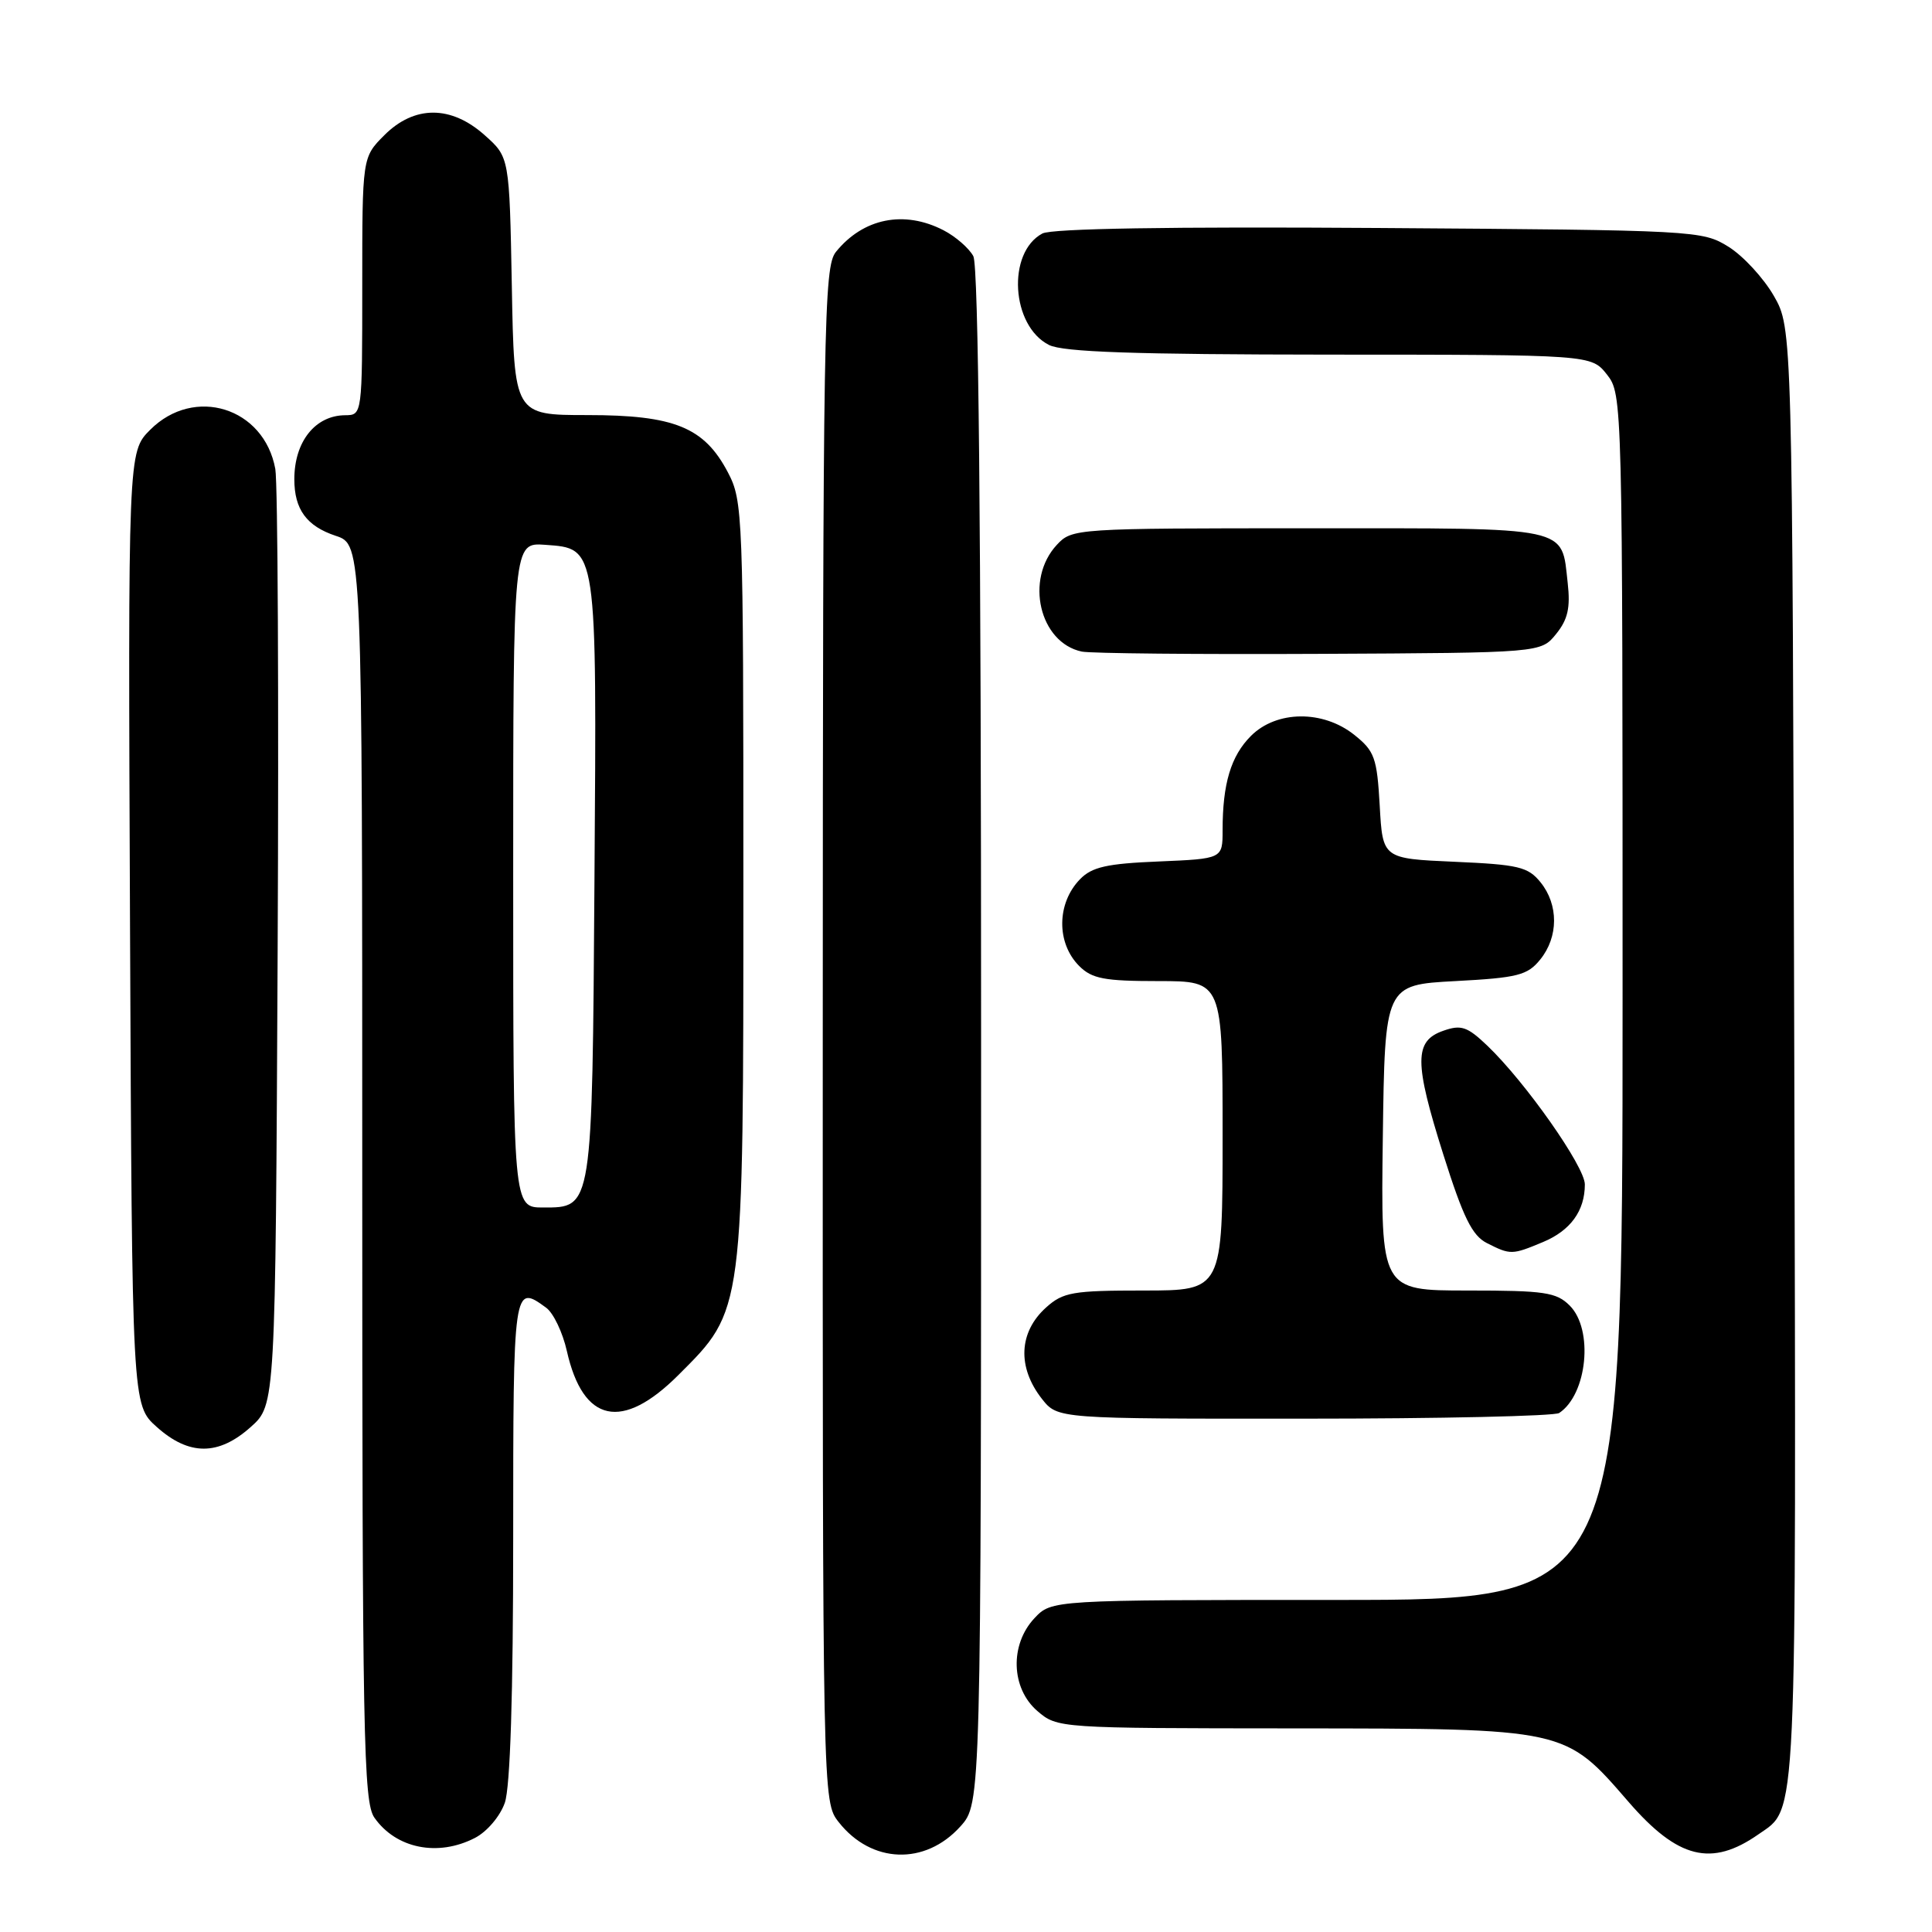 <?xml version="1.0" encoding="UTF-8" standalone="no"?>
<!DOCTYPE svg PUBLIC "-//W3C//DTD SVG 1.1//EN" "http://www.w3.org/Graphics/SVG/1.1/DTD/svg11.dtd" >
<svg xmlns="http://www.w3.org/2000/svg" xmlns:xlink="http://www.w3.org/1999/xlink" version="1.1" viewBox="0 0 256 256">
 <g >
 <path fill="currentColor"
d=" M 127.25 242.02 C 130.00 238.97 130.00 238.97 130.00 137.42 C 130.00 69.68 129.66 35.23 128.97 33.94 C 128.40 32.89 126.63 31.34 125.02 30.51 C 119.81 27.82 114.39 28.90 110.77 33.37 C 109.16 35.36 109.04 42.35 109.02 137.12 C 109.00 238.73 109.00 238.73 111.14 241.45 C 115.47 246.95 122.58 247.20 127.25 242.02 Z  M 233.00 243.06 C 238.19 239.43 238.01 243.27 237.75 140.00 C 237.50 43.50 237.50 43.50 235.04 39.20 C 233.68 36.84 230.98 33.91 229.04 32.70 C 225.56 30.54 224.81 30.50 182.76 30.21 C 155.08 30.02 139.35 30.28 138.12 30.94 C 133.40 33.46 133.98 43.18 139.00 45.71 C 140.87 46.65 150.28 46.97 176.18 46.99 C 210.85 47.00 210.85 47.00 212.93 49.63 C 214.98 52.25 215.00 52.85 215.00 132.13 C 215.00 212.00 215.00 212.00 177.17 212.00 C 139.35 212.00 139.35 212.00 137.07 214.42 C 133.78 217.93 133.96 223.71 137.46 226.72 C 140.10 228.99 140.27 229.00 171.31 229.02 C 207.68 229.05 207.31 228.97 215.81 238.78 C 222.33 246.30 226.78 247.41 233.00 243.06 Z  M 62.94 243.53 C 64.53 242.71 66.27 240.66 66.89 238.88 C 67.61 236.81 68.00 224.58 68.00 203.85 C 68.00 170.30 68.03 170.11 72.37 173.28 C 73.33 173.98 74.56 176.56 75.11 179.01 C 77.26 188.55 82.43 189.66 89.90 182.19 C 98.59 173.51 98.50 174.17 98.50 116.50 C 98.50 68.03 98.44 66.38 96.45 62.59 C 93.31 56.61 89.36 55.00 77.83 55.00 C 68.13 55.00 68.13 55.00 67.82 37.92 C 67.50 20.83 67.50 20.83 64.23 17.92 C 59.77 13.93 54.91 13.93 50.92 17.92 C 48.00 20.85 48.00 20.85 48.00 37.92 C 48.00 54.96 47.99 55.00 45.75 55.02 C 41.77 55.04 39.00 58.52 39.00 63.50 C 39.00 67.50 40.63 69.72 44.49 71.00 C 48.00 72.16 48.00 72.16 48.00 155.36 C 48.00 230.15 48.16 238.79 49.61 240.85 C 52.48 244.95 58.03 246.07 62.94 243.53 Z  M 33.23 189.08 C 36.50 186.16 36.50 186.16 36.79 125.83 C 36.95 92.65 36.81 63.99 36.48 62.14 C 35.00 54.00 25.74 51.10 19.90 56.95 C 16.96 59.89 16.96 59.89 17.23 123.03 C 17.50 186.16 17.50 186.16 20.77 189.08 C 25.05 192.91 28.95 192.91 33.23 189.08 Z  M 206.60 187.23 C 210.33 184.75 211.17 176.17 208.00 173.00 C 206.23 171.23 204.67 171.00 194.48 171.00 C 182.96 171.00 182.96 171.00 183.23 150.75 C 183.50 130.50 183.50 130.50 192.84 130.00 C 201.13 129.56 202.40 129.23 204.09 127.14 C 206.52 124.14 206.53 119.88 204.13 116.91 C 202.47 114.86 201.21 114.56 192.74 114.19 C 183.21 113.77 183.21 113.77 182.82 106.76 C 182.46 100.41 182.14 99.52 179.46 97.38 C 175.31 94.06 169.15 94.12 165.76 97.51 C 163.10 100.17 162.00 103.83 162.00 110.02 C 162.00 113.79 162.00 113.79 153.53 114.15 C 146.67 114.43 144.68 114.88 143.11 116.50 C 140.01 119.68 139.96 124.96 143.00 128.00 C 144.69 129.69 146.33 130.00 153.50 130.00 C 162.00 130.00 162.00 130.00 162.00 150.50 C 162.00 171.00 162.00 171.00 151.56 171.00 C 142.13 171.00 140.87 171.22 138.61 173.25 C 134.98 176.52 134.77 181.17 138.07 185.37 C 140.15 188.00 140.15 188.00 172.82 187.98 C 190.80 187.98 206.00 187.64 206.60 187.23 Z  M 204.45 164.58 C 208.10 163.06 210.00 160.44 210.00 156.94 C 210.00 154.58 202.11 143.36 197.08 138.56 C 194.42 136.02 193.61 135.75 191.25 136.58 C 187.37 137.93 187.37 140.71 191.25 152.99 C 193.89 161.34 195.07 163.73 197.03 164.72 C 200.15 166.30 200.36 166.29 204.45 164.58 Z  M 206.19 84.01 C 207.74 82.10 208.10 80.54 207.73 77.26 C 206.87 69.66 208.47 70.00 173.42 70.00 C 142.47 70.00 142.05 70.03 140.04 72.19 C 135.77 76.77 137.73 85.16 143.35 86.34 C 144.53 86.58 158.70 86.72 174.84 86.64 C 204.18 86.50 204.18 86.50 206.19 84.01 Z  M 68.00 115.94 C 68.00 71.89 68.00 71.89 72.23 72.19 C 79.16 72.70 79.08 72.13 78.77 116.50 C 78.47 160.40 78.53 160.00 71.96 160.00 C 68.00 160.00 68.00 160.00 68.00 115.94 Z "/>
</g>
</svg>